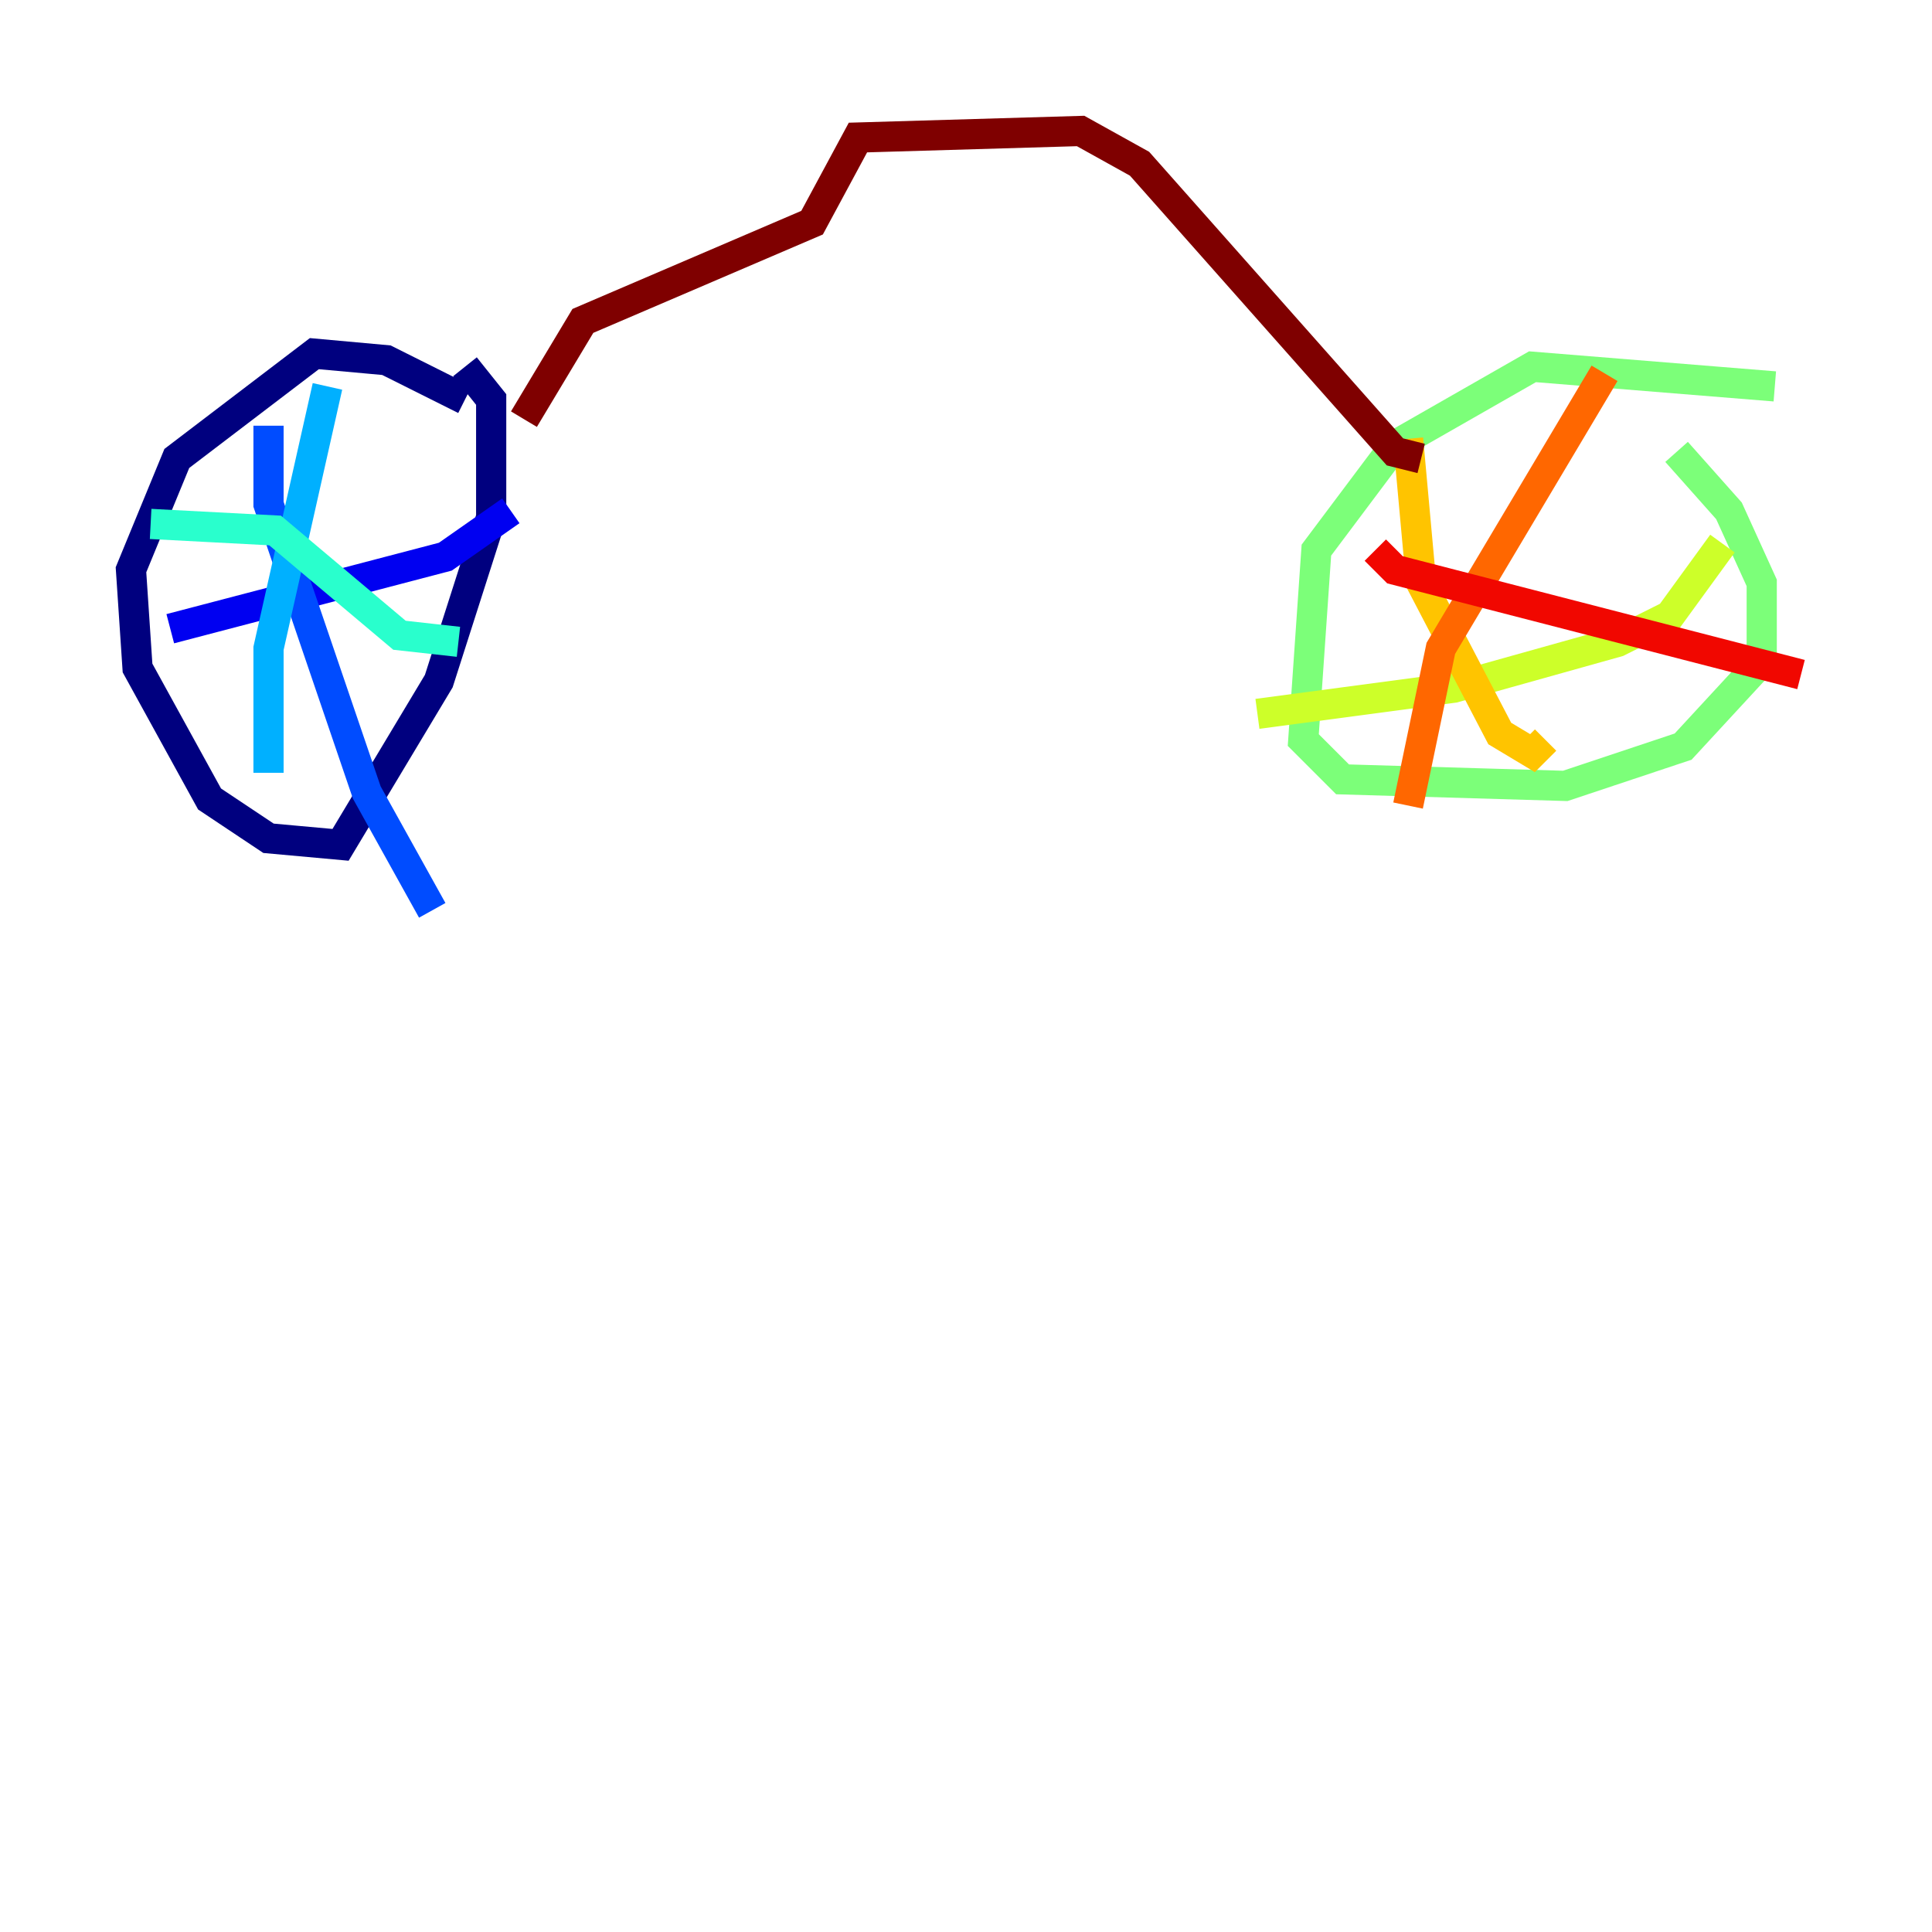 <?xml version="1.0" encoding="utf-8" ?>
<svg baseProfile="tiny" height="128" version="1.2" viewBox="0,0,128,128" width="128" xmlns="http://www.w3.org/2000/svg" xmlns:ev="http://www.w3.org/2001/xml-events" xmlns:xlink="http://www.w3.org/1999/xlink"><defs /><polyline fill="none" points="30.807,26.468 25.6,23.864 20.827,23.43 11.715,30.373 8.678,37.749 9.112,44.258 13.885,52.936 17.79,55.539 22.563,55.973 29.071,45.125 32.542,34.278 32.542,26.468 30.807,24.298" stroke="#00007f" stroke-width="2" /><polyline fill="none" points="11.281,41.654 29.505,36.881 33.844,33.844" stroke="#0000f1" stroke-width="2" /><polyline fill="none" points="17.79,28.203 17.79,33.41 24.298,52.502 28.637,60.312" stroke="#004cff" stroke-width="2" /><polyline fill="none" points="17.79,51.2 17.79,42.956 21.695,25.6" stroke="#00b0ff" stroke-width="2" /><polyline fill="none" points="9.98,34.712 18.224,35.146 26.468,42.088 30.373,42.522" stroke="#29ffcd" stroke-width="2" /><polyline fill="none" points="117.586,25.6 101.532,24.298 92.42,29.505 87.214,36.447 86.346,49.031 88.949,51.634 103.702,52.068 111.512,49.464 116.719,43.824 116.719,38.617 114.549,33.844 111.078,29.939" stroke="#7cff79" stroke-width="2" /><polyline fill="none" points="83.308,47.295 96.325,45.559 107.173,42.522 110.644,40.786 114.115,36.014" stroke="#cdff29" stroke-width="2" /><polyline fill="none" points="93.288,29.071 94.156,38.617 99.363,48.597 101.532,49.898 102.4,49.031" stroke="#ffc400" stroke-width="2" /><polyline fill="none" points="106.305,24.732 95.458,42.956 93.288,53.37" stroke="#ff6700" stroke-width="2" /><polyline fill="none" points="91.119,36.447 92.42,37.749 119.322,44.691" stroke="#f10700" stroke-width="2" /><polyline fill="none" points="34.712,27.77 38.617,21.261 53.803,14.752 56.841,9.112 71.593,8.678 75.498,10.848 92.42,29.939 94.156,30.373" stroke="#7f0000" stroke-width="2" /></svg>